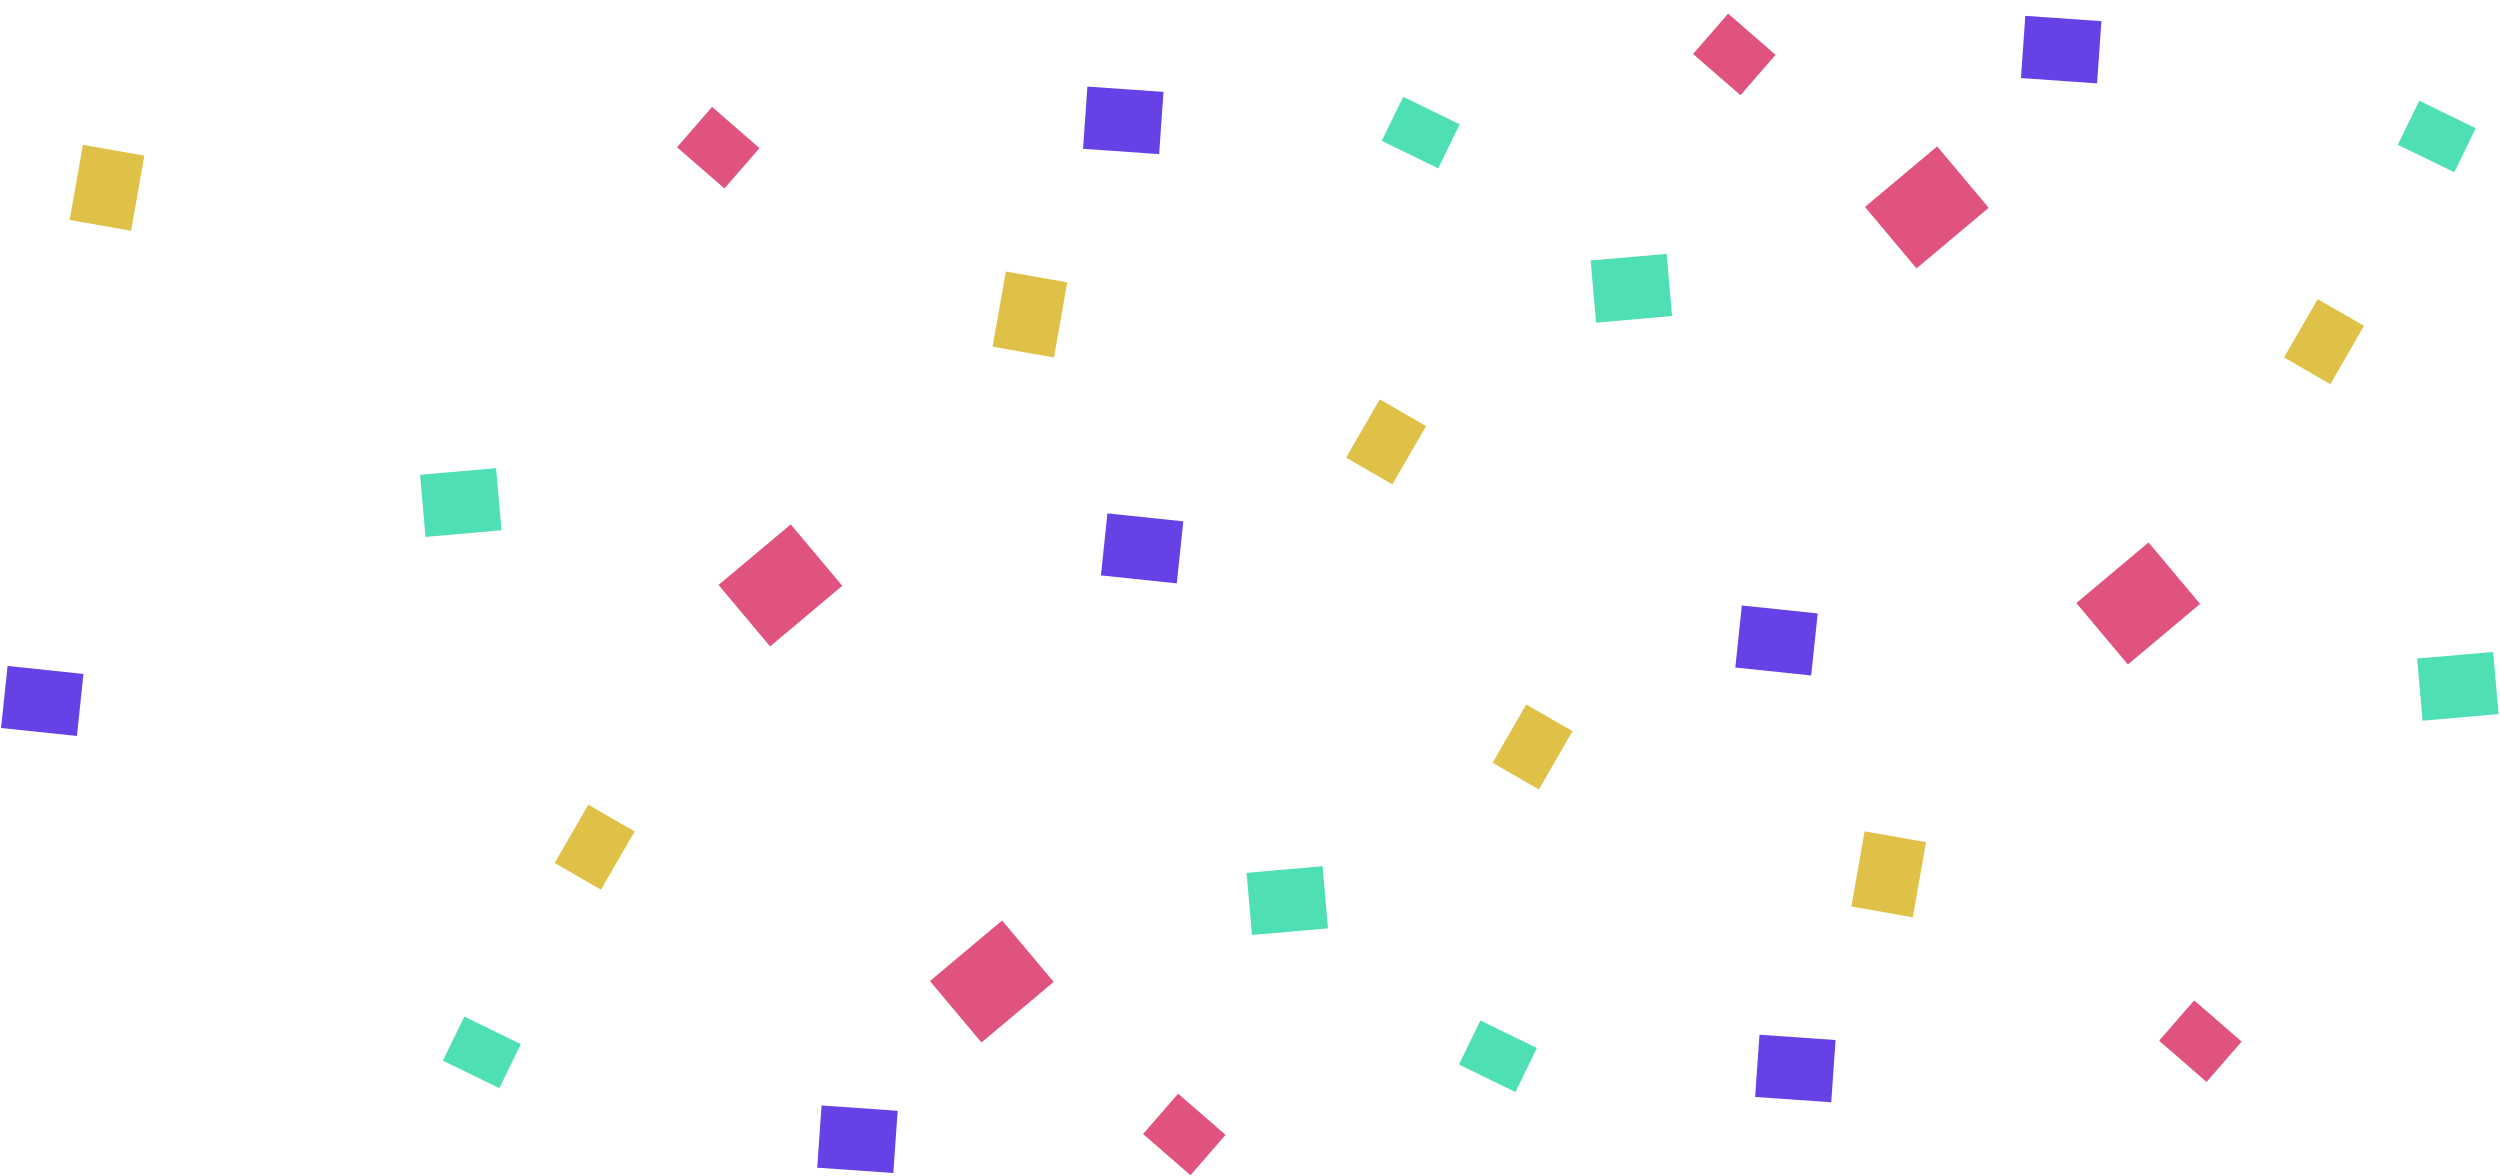 <?xml version="1.0" encoding="UTF-8"?>
<svg width="170px" height="80px" viewBox="0 0 170 80" version="1.1" xmlns="http://www.w3.org/2000/svg" xmlns:xlink="http://www.w3.org/1999/xlink">
    <!-- Generator: Sketch 53.2 (72643) - https://sketchapp.com -->
    <title>xxxhdpi/Group 7</title>
    <desc>Created with Sketch.</desc>
    <g id="No-cliente-Exportación" stroke="none" stroke-width="1" fill="none" fill-rule="evenodd">
        <g id="13.0_Cupo-aprobado" transform="translate(-856, 0)">
            <g id="Group-7" transform="translate(855.454, 0.839)">
                <g id="Confetti">
                    <g id="Rectangle-2">
                        <polygon fill="#4FDFB4" transform="translate(166.247, 8.442) rotate(-154) translate(-166.247, -8.442) " points="164.111 6.776 168.383 6.776 168.383 10.109 164.111 10.109"></polygon>
                        <polygon fill="#E0C148" transform="translate(158.578, 22.393) rotate(-240) translate(-158.578, -22.393) " points="156.289 20.575 160.867 20.575 160.867 24.211 156.289 24.211"></polygon>
                        <polygon fill="#6641E6" transform="translate(140.707, 2.535) rotate(-176) translate(-140.707, -2.535) " points="138.113 0.415 143.301 0.415 143.301 4.656 138.113 4.656"></polygon>
                        <polygon fill="#E0537E" transform="translate(131.571, 13.263) rotate(-40) translate(-131.571, -13.263) " points="128.367 10.536 134.775 10.536 134.775 15.989 128.367 15.989"></polygon>
                        <polygon fill="#4FDFB4" transform="translate(111.478, 18.763) rotate(-185) translate(-111.478, -18.763) " points="108.884 16.643 114.072 16.643 114.072 20.884 108.884 20.884"></polygon>
                        <polygon fill="#E0537E" transform="translate(118.48, 2.861) rotate(-319) translate(-118.48, -2.861) " points="116.344 1.043 120.616 1.043 120.616 4.679 116.344 4.679"></polygon>
                        <polygon fill="#6641E6" transform="translate(78.21, 36.451) rotate(-354) translate(-78.21, -36.451) " points="75.616 34.33 80.804 34.33 80.804 38.571 75.616 38.571"></polygon>
                        <polygon fill="#E0C148" transform="translate(70.582, 20.548) rotate(-260) translate(-70.582, -20.548) " points="67.988 18.428 73.176 18.428 73.176 22.669 67.988 22.669"></polygon>
                        <polygon fill="#4FDFB4" transform="translate(97.155, 8.177) rotate(-154) translate(-97.155, -8.177) " points="95.019 6.511 99.291 6.511 99.291 9.844 95.019 9.844"></polygon>
                        <polygon fill="#E0C148" transform="translate(94.8, 29.209) rotate(-240) translate(-94.8, -29.209) " points="92.512 27.392 97.089 27.392 97.089 31.027 92.512 31.027"></polygon>
                        <polygon fill="#6641E6" transform="translate(76.929, 7.345) rotate(-176) translate(-76.929, -7.345) " points="74.336 5.224 79.523 5.224 79.523 9.466 74.336 9.466"></polygon>
                        <polygon fill="#E0537E" transform="translate(53.614, 38.967) rotate(-40) translate(-53.614, -38.967) " points="50.41 36.24 56.818 36.24 56.818 41.694 50.41 41.694"></polygon>
                        <polygon fill="#4FDFB4" transform="translate(31.879, 33.334) rotate(-185) translate(-31.879, -33.334) " points="29.285 31.213 34.473 31.213 34.473 35.455 29.285 35.455"></polygon>
                        <polygon fill="#E0537E" transform="translate(49.388, 9.204) rotate(-319) translate(-49.388, -9.204) " points="47.251 7.387 51.524 7.387 51.524 11.022 47.251 11.022"></polygon>
                        <polygon fill="#6641E6" transform="translate(3.419, 46.827) rotate(-354) translate(-3.419, -46.827) " points="0.825 44.706 6.013 44.706 6.013 48.948 0.825 48.948"></polygon>
                        <polygon fill="#E0C148" transform="translate(7.822, 11.933) rotate(-260) translate(-7.822, -11.933) " points="5.228 9.812 10.416 9.812 10.416 14.054 5.228 14.054"></polygon>
                    </g>
                </g>
                <g id="Confetti" transform="translate(115.059, 54.164) scale(-1, -1) translate(-115.059, -54.164) translate(30.559, 29.164)">
                    <g id="Rectangle-2">
                        <polygon fill="#4FDFB4" transform="translate(166.247, 8.442) rotate(-154) translate(-166.247, -8.442) " points="164.111 6.776 168.383 6.776 168.383 10.109 164.111 10.109"></polygon>
                        <polygon fill="#E0C148" transform="translate(158.578, 22.393) rotate(-240) translate(-158.578, -22.393) " points="156.289 20.575 160.867 20.575 160.867 24.211 156.289 24.211"></polygon>
                        <polygon fill="#6641E6" transform="translate(140.707, 2.535) rotate(-176) translate(-140.707, -2.535) " points="138.113 0.415 143.301 0.415 143.301 4.656 138.113 4.656"></polygon>
                        <polygon fill="#E0537E" transform="translate(131.571, 13.263) rotate(-40) translate(-131.571, -13.263) " points="128.367 10.536 134.775 10.536 134.775 15.989 128.367 15.989"></polygon>
                        <polygon fill="#4FDFB4" transform="translate(111.478, 18.763) rotate(-185) translate(-111.478, -18.763) " points="108.884 16.643 114.072 16.643 114.072 20.884 108.884 20.884"></polygon>
                        <polygon fill="#E0537E" transform="translate(118.48, 2.861) rotate(-319) translate(-118.48, -2.861) " points="116.344 1.043 120.616 1.043 120.616 4.679 116.344 4.679"></polygon>
                        <polygon fill="#6641E6" transform="translate(78.21, 36.451) rotate(-354) translate(-78.21, -36.451) " points="75.616 34.33 80.804 34.33 80.804 38.571 75.616 38.571"></polygon>
                        <polygon fill="#E0C148" transform="translate(70.582, 20.548) rotate(-260) translate(-70.582, -20.548) " points="67.988 18.428 73.176 18.428 73.176 22.669 67.988 22.669"></polygon>
                        <polygon fill="#4FDFB4" transform="translate(97.155, 8.177) rotate(-154) translate(-97.155, -8.177) " points="95.019 6.511 99.291 6.511 99.291 9.844 95.019 9.844"></polygon>
                        <polygon fill="#E0C148" transform="translate(94.8, 29.209) rotate(-240) translate(-94.8, -29.209) " points="92.512 27.392 97.089 27.392 97.089 31.027 92.512 31.027"></polygon>
                        <polygon fill="#6641E6" transform="translate(76.929, 7.345) rotate(-176) translate(-76.929, -7.345) " points="74.336 5.224 79.523 5.224 79.523 9.466 74.336 9.466"></polygon>
                        <polygon fill="#E0537E" transform="translate(53.614, 38.967) rotate(-40) translate(-53.614, -38.967) " points="50.41 36.24 56.818 36.24 56.818 41.694 50.41 41.694"></polygon>
                        <polygon fill="#4FDFB4" transform="translate(31.879, 33.334) rotate(-185) translate(-31.879, -33.334) " points="29.285 31.213 34.473 31.213 34.473 35.455 29.285 35.455"></polygon>
                        <polygon fill="#E0537E" transform="translate(49.388, 9.204) rotate(-319) translate(-49.388, -9.204) " points="47.251 7.387 51.524 7.387 51.524 11.022 47.251 11.022"></polygon>
                    </g>
                </g>
            </g>
        </g>
    </g>
</svg>